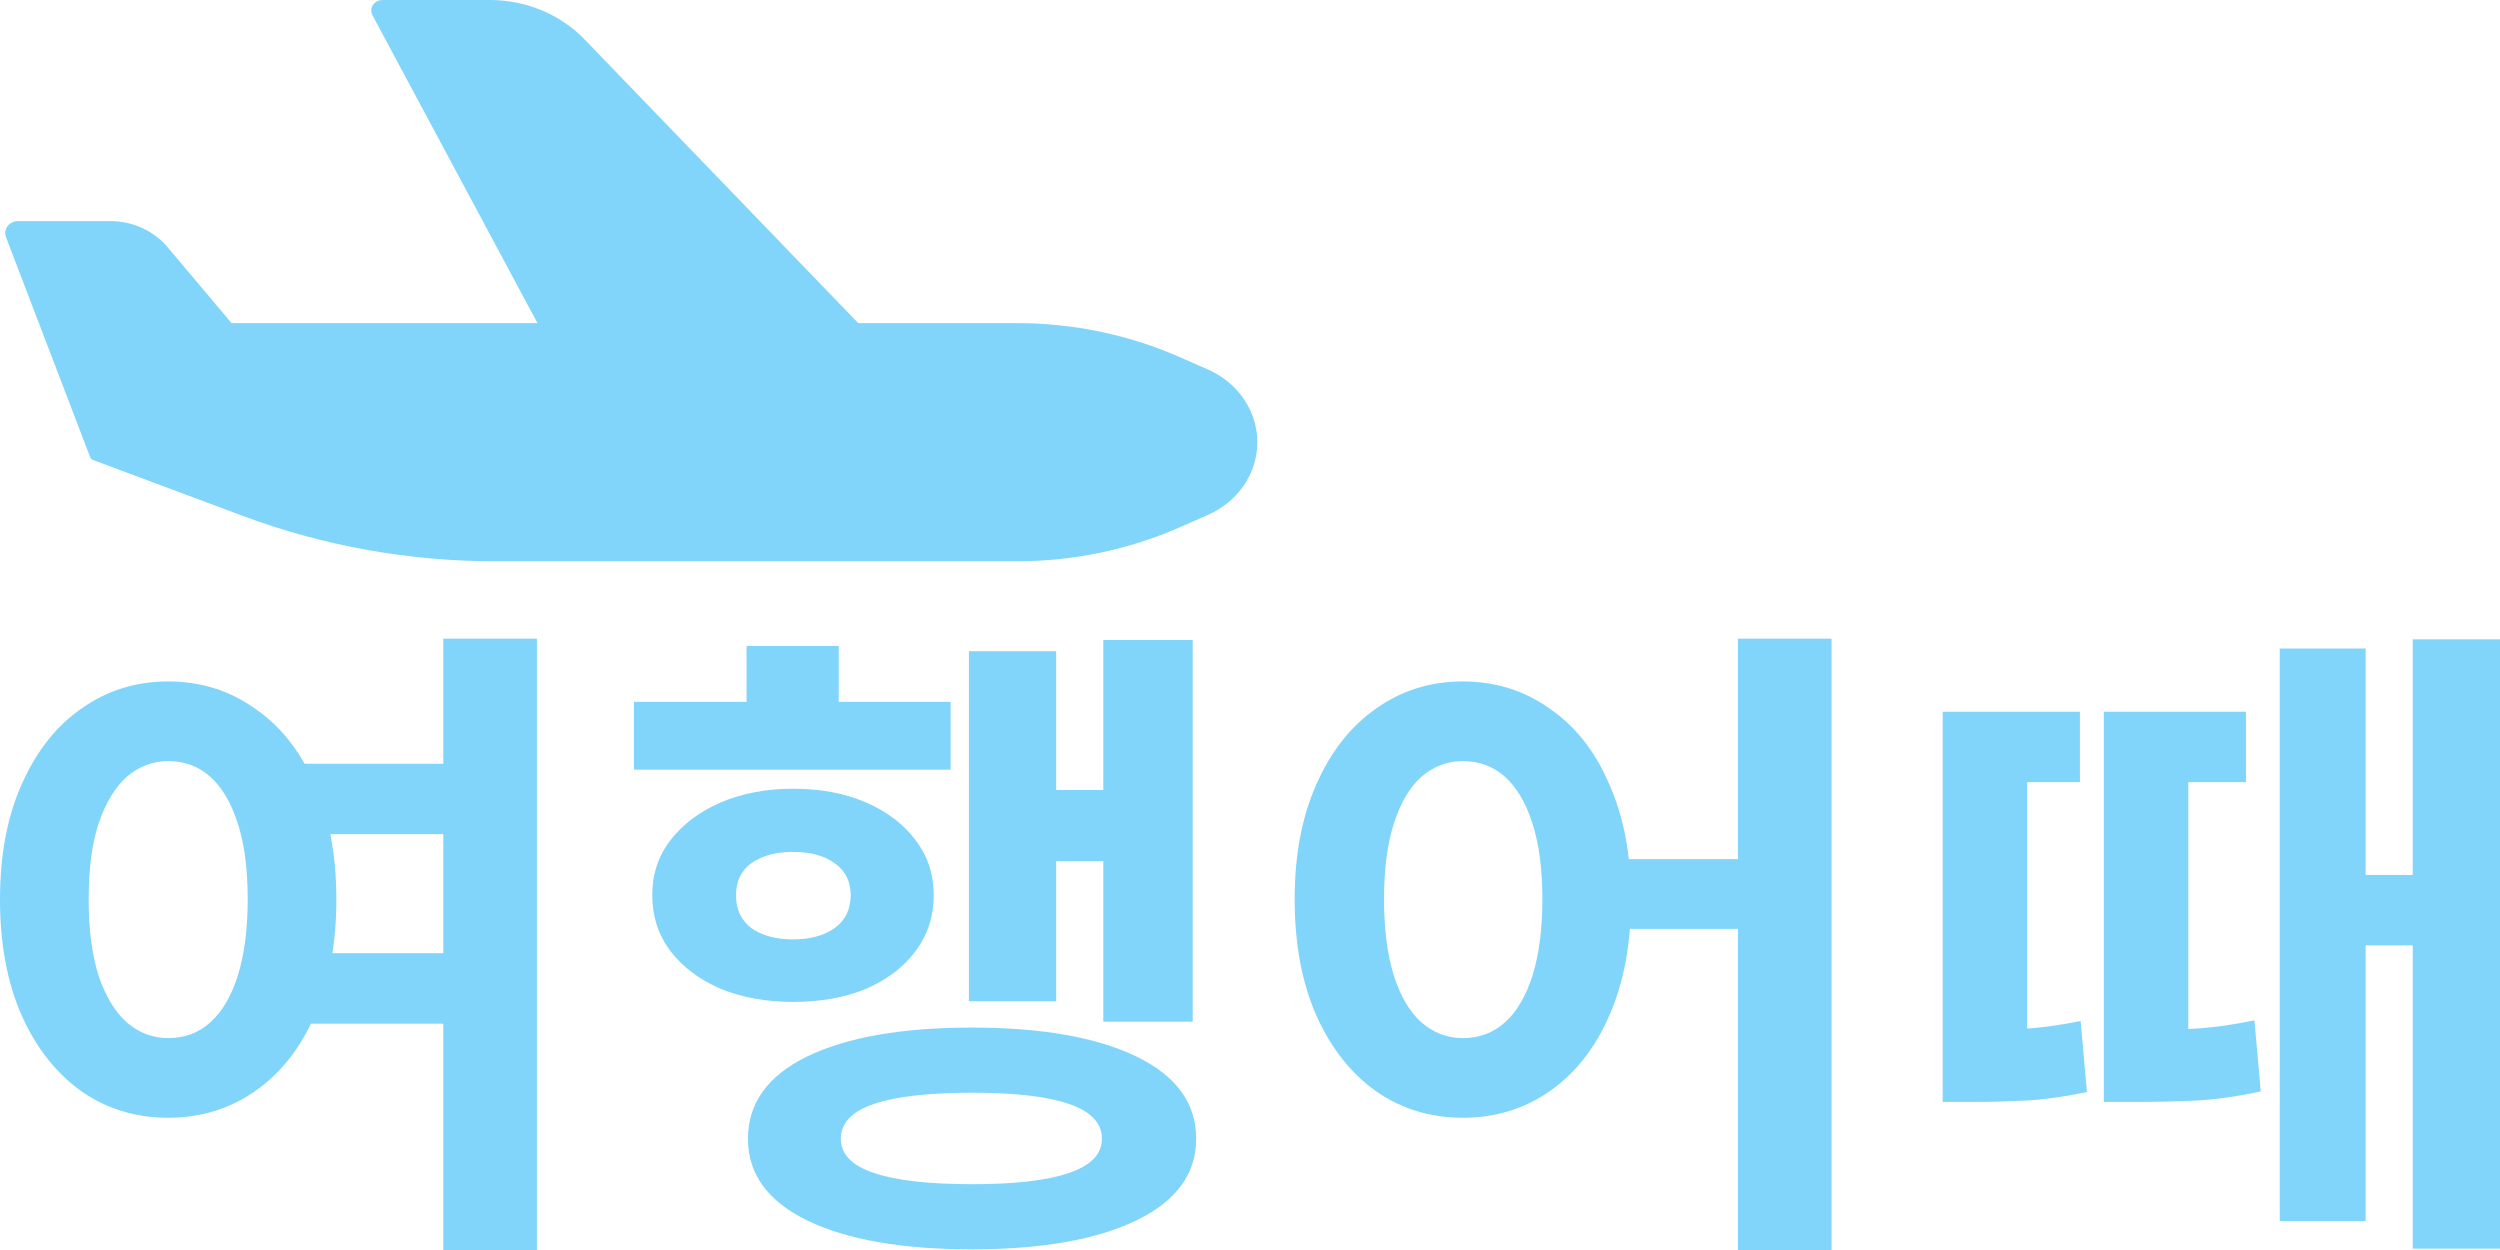 <svg width="90" height="45" viewBox="0 0 90 45" fill="none" xmlns="http://www.w3.org/2000/svg">
<path d="M10.133 27.494H16.517V30.028H10.133V27.494ZM10.133 34.316H16.517V36.851H10.133V34.316ZM6.054 24.532C7.22 24.532 8.258 24.856 9.17 25.504C10.099 26.135 10.817 27.044 11.324 28.228C11.847 29.397 12.109 30.779 12.109 32.374C12.109 33.984 11.847 35.382 11.324 36.567C10.817 37.735 10.099 38.643 9.17 39.291C8.258 39.922 7.22 40.239 6.054 40.239C4.889 40.239 3.851 39.922 2.939 39.291C2.027 38.643 1.309 37.735 0.785 36.567C0.262 35.382 0 33.984 0 32.374C0 30.779 0.262 29.397 0.785 28.228C1.309 27.044 2.027 26.135 2.939 25.504C3.851 24.856 4.889 24.532 6.054 24.532ZM6.054 27.399C5.497 27.399 4.999 27.588 4.56 27.967C4.138 28.346 3.8 28.907 3.547 29.649C3.31 30.376 3.192 31.284 3.192 32.374C3.192 33.448 3.31 34.364 3.547 35.122C3.8 35.864 4.138 36.425 4.56 36.803C4.999 37.183 5.497 37.372 6.054 37.372C6.646 37.372 7.152 37.183 7.574 36.803C7.997 36.425 8.326 35.864 8.562 35.122C8.799 34.364 8.917 33.448 8.917 32.374C8.917 31.284 8.799 30.376 8.562 29.649C8.326 28.907 7.997 28.346 7.574 27.967C7.152 27.588 6.646 27.399 6.054 27.399ZM15.959 22.993H19.329V45H15.959V22.993ZM39.719 23.04H42.937V36.78H39.719V23.04ZM36.882 28.441H40.606V31H36.882V28.441ZM34.881 23.443H38.022V36.045H34.881V23.443ZM22.823 25.267H34.222V27.707H22.823V25.267ZM28.548 28.394C29.544 28.394 30.422 28.56 31.182 28.891C31.942 29.223 32.533 29.673 32.956 30.242C33.395 30.81 33.614 31.473 33.614 32.231C33.614 32.99 33.395 33.661 32.956 34.245C32.533 34.814 31.942 35.264 31.182 35.595C30.422 35.911 29.544 36.069 28.548 36.069C27.585 36.069 26.715 35.911 25.938 35.595C25.178 35.264 24.579 34.814 24.14 34.245C23.701 33.661 23.481 32.99 23.481 32.231C23.481 31.473 23.701 30.81 24.14 30.242C24.579 29.673 25.178 29.223 25.938 28.891C26.715 28.56 27.585 28.394 28.548 28.394ZM28.548 30.668C27.94 30.668 27.442 30.802 27.053 31.071C26.681 31.339 26.496 31.726 26.496 32.231C26.496 32.737 26.681 33.132 27.053 33.416C27.442 33.685 27.94 33.819 28.548 33.819C29.156 33.819 29.654 33.685 30.042 33.416C30.431 33.132 30.625 32.737 30.625 32.231C30.625 31.726 30.431 31.339 30.042 31.071C29.671 30.802 29.172 30.668 28.548 30.668ZM26.876 23.253H30.194V26.949H26.876V23.253ZM34.982 36.993C37.498 36.993 39.474 37.34 40.91 38.035C42.345 38.73 43.063 39.717 43.063 40.996C43.063 42.26 42.345 43.239 40.91 43.934C39.474 44.629 37.498 44.976 34.982 44.976C32.466 44.976 30.49 44.629 29.054 43.934C27.636 43.239 26.926 42.26 26.926 40.996C26.926 39.717 27.636 38.73 29.054 38.035C30.49 37.34 32.466 36.993 34.982 36.993ZM35.007 39.338C33.437 39.338 32.255 39.472 31.461 39.741C30.667 40.01 30.27 40.428 30.27 40.996C30.27 41.549 30.667 41.96 31.461 42.228C32.255 42.497 33.437 42.631 35.007 42.631C36.544 42.631 37.701 42.497 38.478 42.228C39.272 41.96 39.669 41.549 39.669 40.996C39.669 40.428 39.272 40.01 38.478 39.741C37.701 39.472 36.544 39.338 35.007 39.338ZM52.662 24.532C53.827 24.532 54.866 24.856 55.778 25.504C56.707 26.135 57.424 27.044 57.931 28.228C58.455 29.397 58.716 30.779 58.716 32.374C58.716 33.984 58.455 35.382 57.931 36.567C57.424 37.735 56.707 38.643 55.778 39.291C54.866 39.922 53.827 40.239 52.662 40.239C51.497 40.239 50.458 39.922 49.546 39.291C48.634 38.643 47.917 37.735 47.393 36.567C46.869 35.382 46.608 33.984 46.608 32.374C46.608 30.779 46.869 29.397 47.393 28.228C47.917 27.044 48.634 26.135 49.546 25.504C50.458 24.856 51.497 24.532 52.662 24.532ZM52.662 27.399C52.105 27.399 51.606 27.588 51.167 27.967C50.745 28.346 50.416 28.907 50.179 29.649C49.943 30.376 49.825 31.284 49.825 32.374C49.825 33.448 49.943 34.364 50.179 35.122C50.416 35.864 50.745 36.425 51.167 36.803C51.606 37.183 52.105 37.372 52.662 37.372C53.253 37.372 53.76 37.183 54.182 36.803C54.604 36.425 54.934 35.864 55.17 35.122C55.406 34.364 55.525 33.448 55.525 32.374C55.525 31.284 55.406 30.376 55.17 29.649C54.934 28.907 54.604 28.346 54.182 27.967C53.76 27.588 53.253 27.399 52.662 27.399ZM62.567 22.993H65.936V45H62.567V22.993ZM57.728 30.929H63.986V33.44H57.728V30.929ZM82.071 23.348H85.162V43.958H82.071V23.348ZM83.92 31.497H88.049V34.032H83.92V31.497ZM69.937 37.088H70.975C71.549 37.088 72.149 37.072 72.774 37.04C73.416 37.009 74.125 36.914 74.902 36.756L75.13 39.315C74.285 39.488 73.534 39.591 72.875 39.623C72.217 39.654 71.583 39.67 70.975 39.67H69.937V37.088ZM69.937 25.622H74.877V28.157H72.977V38.486H69.937V25.622ZM75.738 37.088H76.827C77.503 37.088 78.178 37.072 78.854 37.04C79.546 37.009 80.314 36.906 81.159 36.733L81.387 39.291C80.509 39.48 79.707 39.591 78.98 39.623C78.271 39.654 77.553 39.67 76.827 39.67H75.738V37.088ZM75.738 25.622H80.855V28.157H78.778V38.462H75.738V25.622ZM86.859 23.016H90V44.953H86.859V23.016Z" fill="#81D4FA"/>
<path fill-rule="evenodd" clip-rule="evenodd" d="M30.896 11.633L21.045 1.419C20.174 0.516 18.933 0 17.631 0H13.772C13.47 0 13.274 0.296 13.409 0.548L19.349 11.633H8.336L6.031 8.896C5.533 8.305 4.773 7.96 3.967 7.96H0.65C0.331 7.96 0.107 8.255 0.215 8.536L3.253 16.474C3.261 16.497 3.278 16.514 3.3 16.523C3.313 16.54 3.331 16.553 3.353 16.561L8.737 18.571C11.63 19.651 14.717 20.206 17.832 20.206H36.613C38.636 20.206 40.633 19.789 42.463 18.986L43.483 18.538C44.57 18.061 45.264 17.041 45.264 15.919C45.264 14.798 44.57 13.778 43.483 13.301L42.463 12.853C40.633 12.05 38.636 11.633 36.613 11.633H30.896Z" fill="#81D4FA"/>
</svg>
